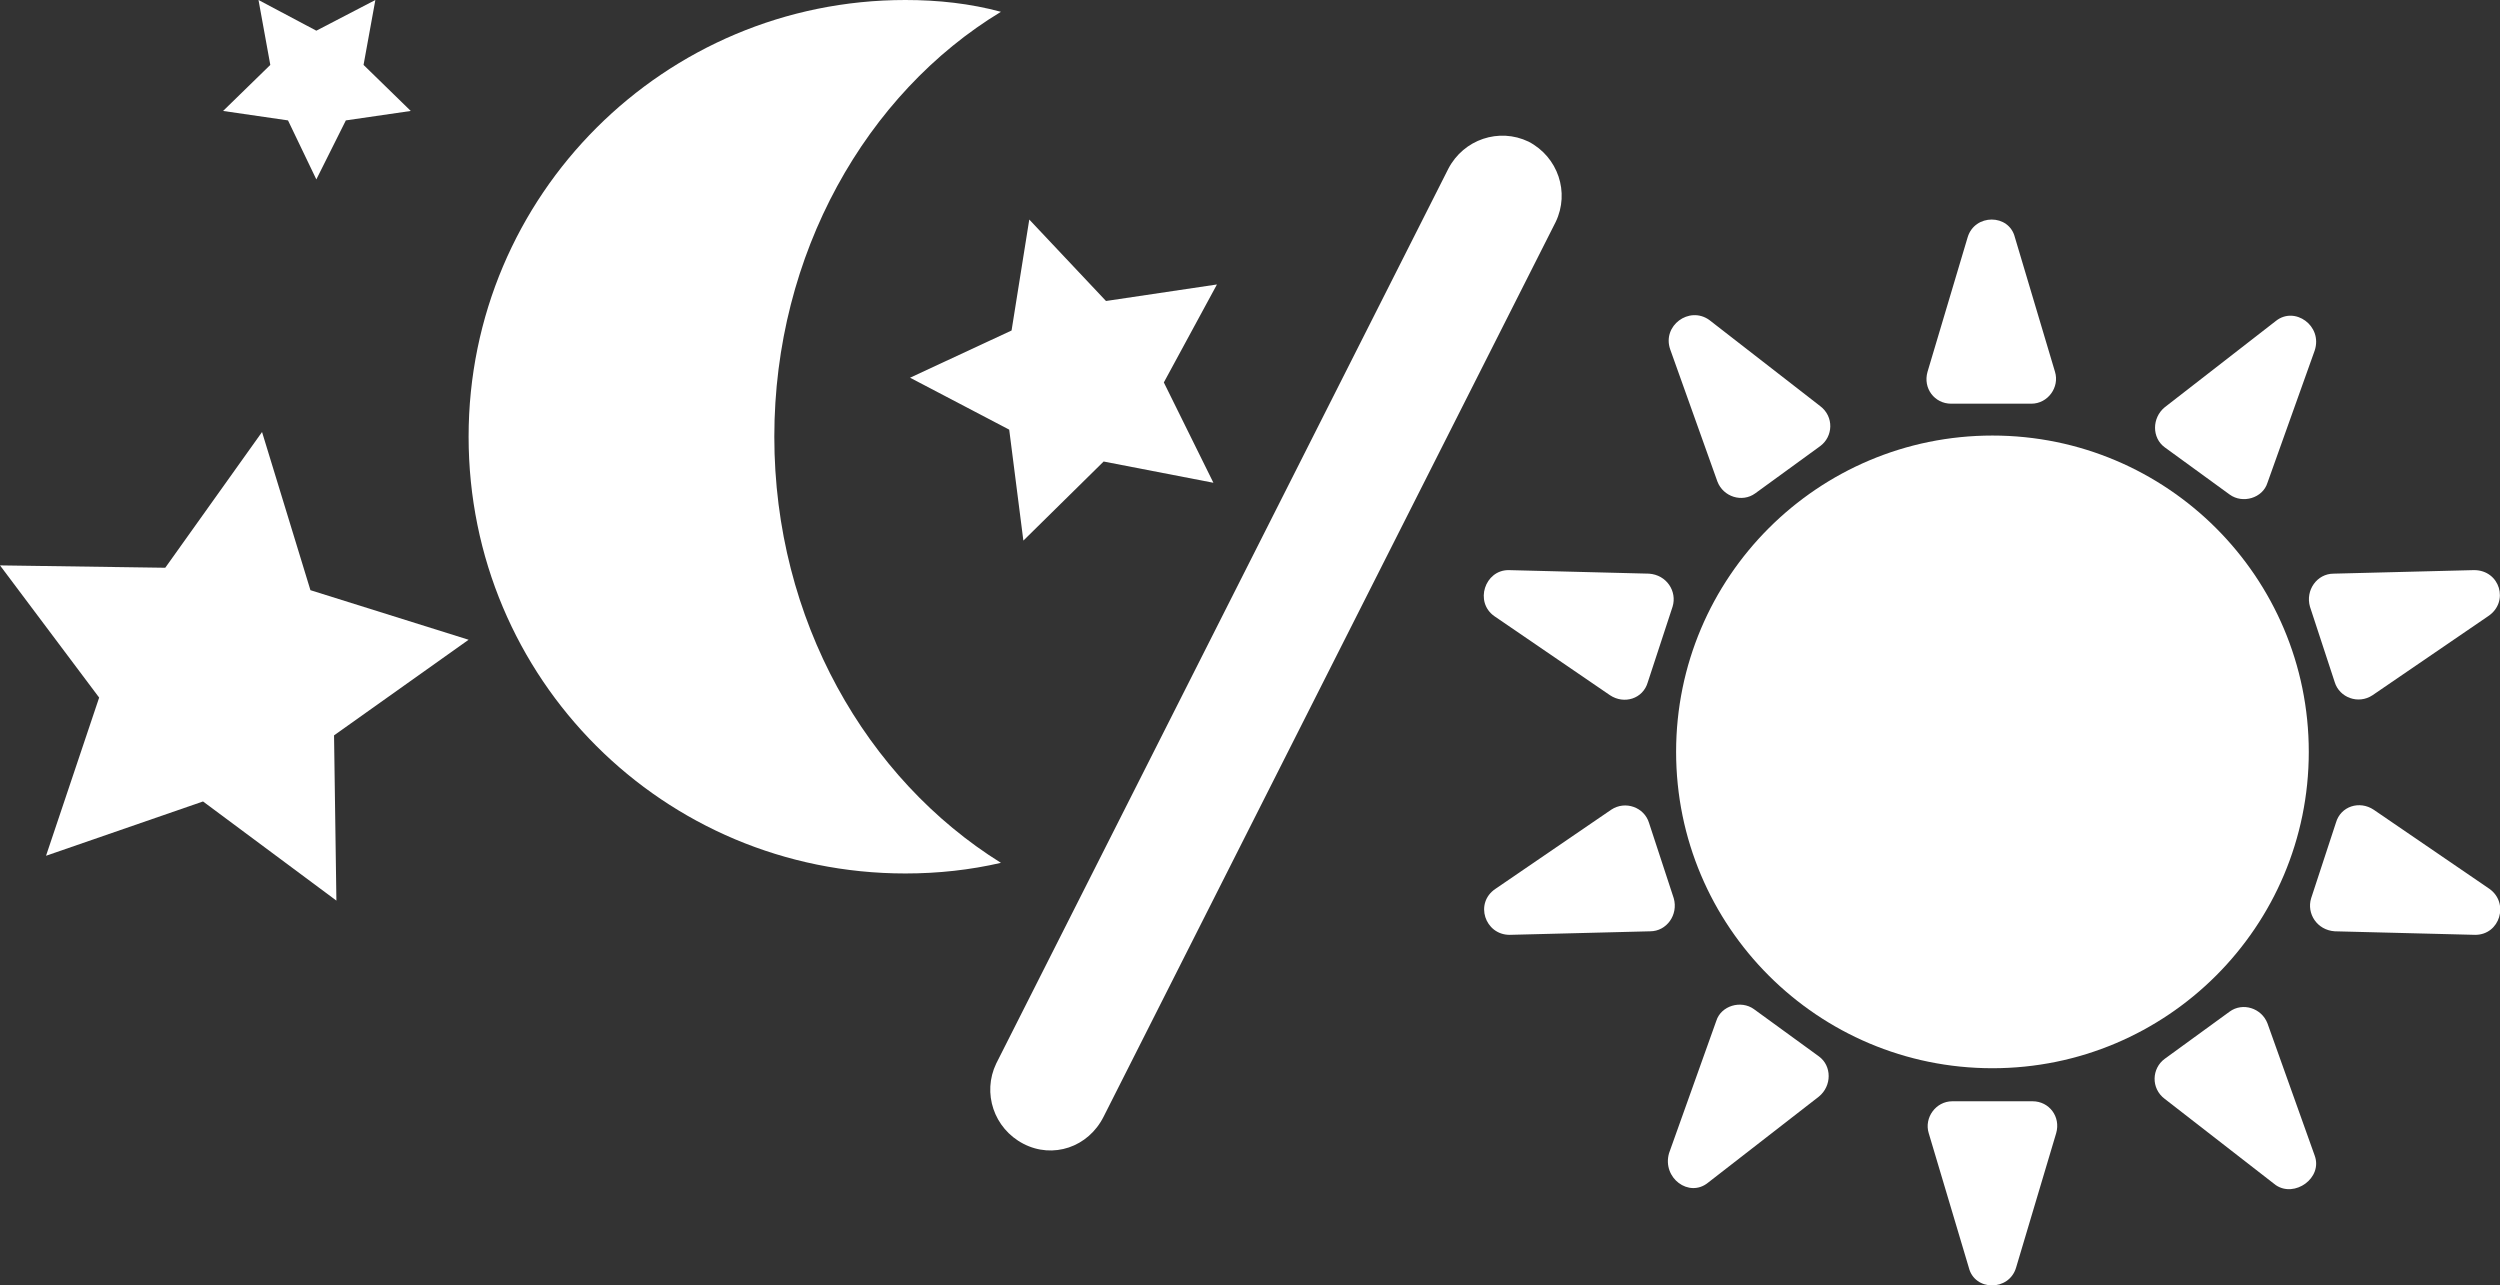 <?xml version="1.0" encoding="utf-8"?>
<!-- Generator: Adobe Illustrator 27.5.0, SVG Export Plug-In . SVG Version: 6.00 Build 0)  -->
<svg version="1.1" id="Layer_1" xmlns="http://www.w3.org/2000/svg" xmlns:xlink="http://www.w3.org/1999/xlink" x="0px" y="0px"
	 width="211.8px" height="108.9px" viewBox="0 0 211.8 108.9" style="enable-background:new 0 0 211.8 108.9;" xml:space="preserve"
	>
<rect x="0" y="0" width="211.8" height="108.9" fill="#333333" stroke="none"/>
<g>
	<g>
		<circle style="fill:#FFFFFF;" cx="168.8" cy="63.7" r="26.8"/>
		<path style="fill:#FFFFFF;" d="M166.7,20.1l-3.4,11.4c-0.4,1.4,0.6,2.7,2,2.7h6.8c1.4,0,2.4-1.4,2-2.7l-3.4-11.4
			C170.2,18.1,167.3,18.1,166.7,20.1z"/>
		<path style="fill:#FFFFFF;" d="M141.5,29.6l4,11.2c0.5,1.3,2.1,1.8,3.2,1l5.5-4c1.1-0.8,1.2-2.5,0-3.4l-9.4-7.3
			C143.1,25.9,140.8,27.6,141.5,29.6z"/>
		<path style="fill:#FFFFFF;" d="M126.6,52.2l9.8,6.7c1.2,0.8,2.8,0.3,3.2-1.1l2.1-6.4c0.4-1.3-0.5-2.7-2-2.8l-11.9-0.3
			C125.8,48.3,124.9,51,126.6,52.2z"/>
		<path style="fill:#FFFFFF;" d="M127.9,79.2l11.9-0.3c1.4,0,2.4-1.4,2-2.8l-2.1-6.4c-0.4-1.3-2-1.9-3.2-1.1l-9.8,6.7
			C124.9,76.5,125.8,79.2,127.9,79.2z"/>
		<path style="fill:#FFFFFF;" d="M144.7,100.2l9.4-7.3c1.1-0.9,1.1-2.6,0-3.4l-5.5-4c-1.1-0.8-2.8-0.3-3.2,1l-4,11.2
			C140.8,99.8,143.1,101.5,144.7,100.2z"/>
		<path style="fill:#FFFFFF;" d="M170.8,107.4l3.4-11.4c0.4-1.4-0.6-2.7-2-2.7h-6.8c-1.4,0-2.4,1.4-2,2.7l3.4,11.4
			C167.3,109.4,170.2,109.4,170.8,107.4z"/>
		<path style="fill:#FFFFFF;" d="M196.1,97.9l-4-11.2c-0.5-1.3-2.1-1.8-3.2-1l-5.5,4c-1.1,0.8-1.2,2.5,0,3.4l9.4,7.3
			C194.4,101.5,196.8,99.8,196.1,97.9z"/>
		<path style="fill:#FFFFFF;" d="M210.9,75.3l-9.8-6.7c-1.2-0.8-2.8-0.3-3.2,1.1l-2.1,6.4c-0.4,1.3,0.5,2.7,2,2.8l11.9,0.3
			C211.8,79.2,212.6,76.5,210.9,75.3z"/>
		<path style="fill:#FFFFFF;" d="M209.6,48.3l-11.9,0.3c-1.4,0-2.4,1.4-2,2.8l2.1,6.4c0.4,1.3,2,1.9,3.2,1.1l9.8-6.7
			C212.6,51,211.8,48.3,209.6,48.3z"/>
		<path style="fill:#FFFFFF;" d="M192.8,27.2l-9.4,7.3c-1.1,0.9-1.1,2.6,0,3.4l5.5,4c1.1,0.8,2.8,0.3,3.2-1l4-11.2
			C196.8,27.6,194.4,25.9,192.8,27.2z"/>
	</g>
	<g>
		<path style="fill:#FFFFFF;" d="M65.6,37c0-15.5,7.8-29.1,19.2-36C82.2,0.3,79.5,0,76.7,0c-20.4,0-37,16.5-37,37s16.5,37,37,37
			c2.8,0,5.5-0.3,8.1-0.9C73.4,66,65.6,52.5,65.6,37z"/>
		<polygon style="fill:#FFFFFF;" points="26.8,2.6 31.8,0 30.8,5.5 34.8,9.4 29.3,10.2 26.8,15.2 24.4,10.2 18.9,9.4 22.9,5.5 
			21.9,0 		"/>
		<polygon style="fill:#FFFFFF;" points="26.3,50 39.7,54.2 28.3,62.3 28.5,76.3 17.2,67.9 3.9,72.5 8.4,59.1 0,47.9 14,48.1 
			22.2,36.6 		"/>
		<polygon style="fill:#FFFFFF;" points="93.7,25.5 103.1,24.1 98.6,32.4 102.8,40.9 93.5,39.1 86.7,45.8 85.5,36.4 77.1,32 
			85.7,28 87.2,18.6 		"/>
	</g>
</g>
<path style="fill:#FFFFFF;" d="M86.7,96.9L86.7,96.9c-2.5-1.3-3.5-4.3-2.3-6.8l38.3-75.8c1.3-2.5,4.3-3.5,6.8-2.3l0,0
	c2.5,1.3,3.5,4.3,2.3,6.8L93.5,94.6C92.2,97.2,89.2,98.2,86.7,96.9z"/>
</svg>
